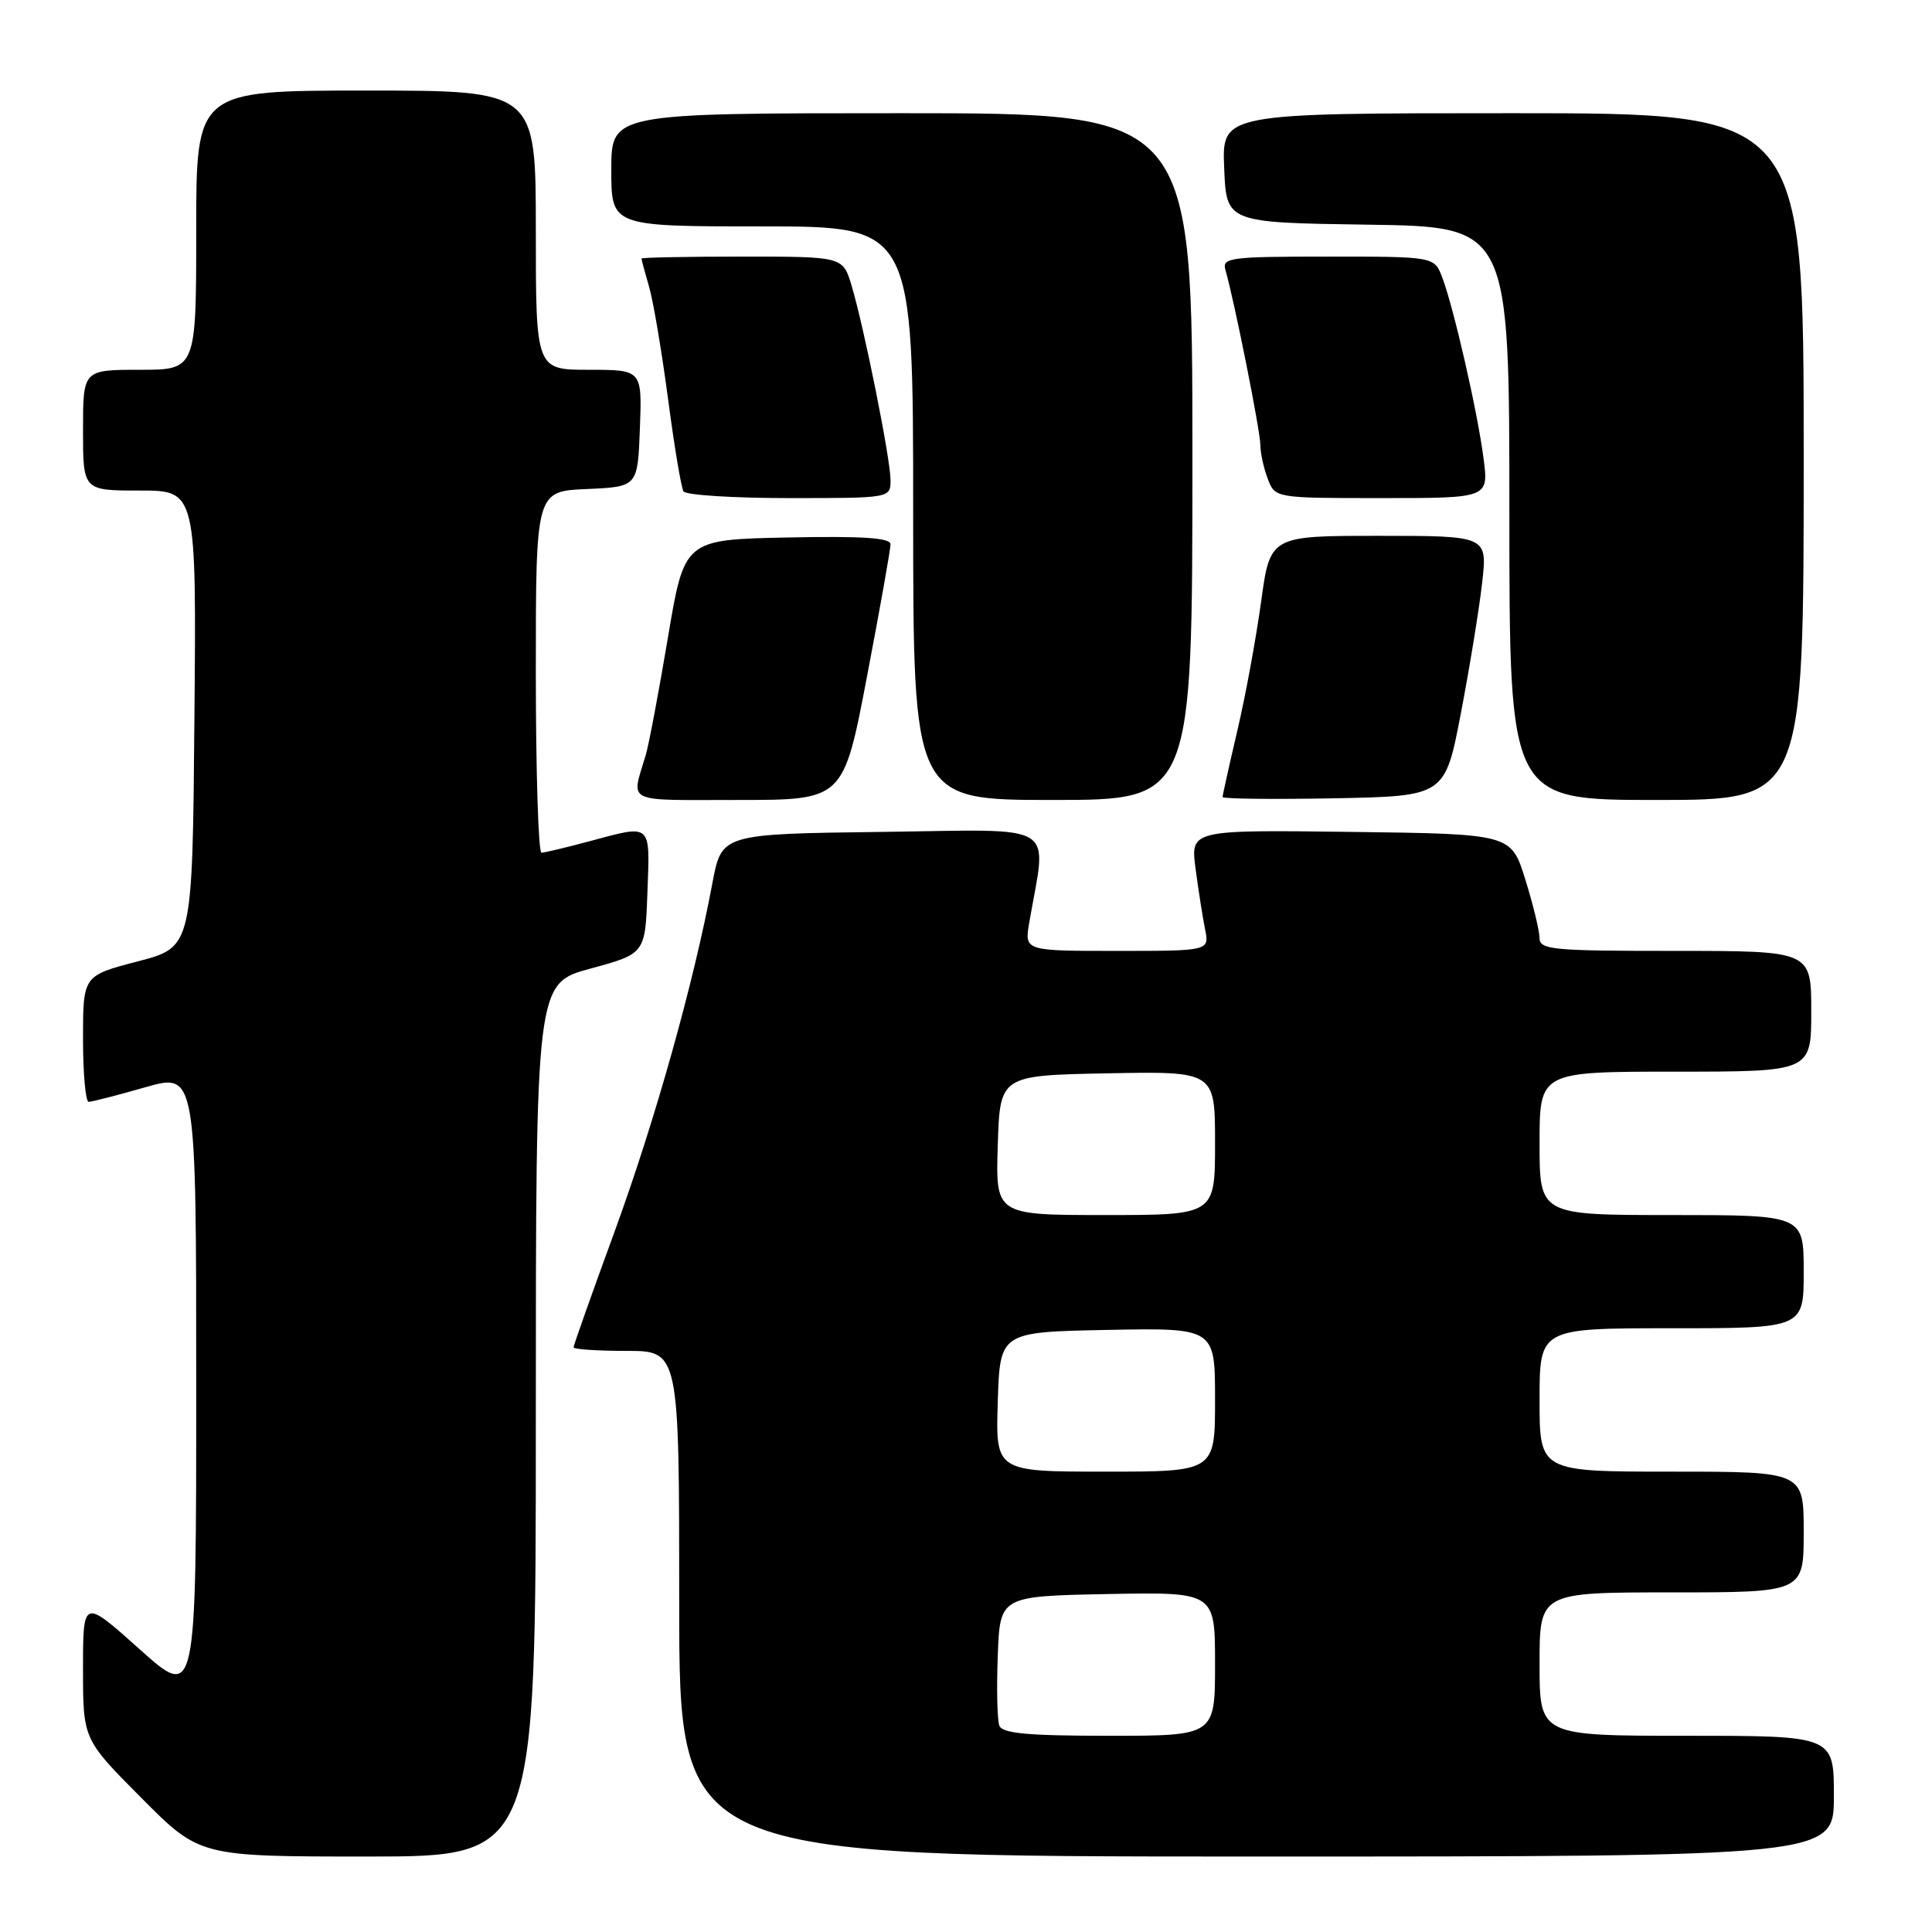 <?xml version="1.0" encoding="UTF-8" standalone="no"?>
<!DOCTYPE svg PUBLIC "-//W3C//DTD SVG 1.1//EN" "http://www.w3.org/Graphics/SVG/1.1/DTD/svg11.dtd" >
<svg xmlns="http://www.w3.org/2000/svg" xmlns:xlink="http://www.w3.org/1999/xlink" version="1.1" viewBox="0 0 256 256">
 <g >
 <path fill="currentColor"
d=" M 71.00 188.15 C 71.00 130.30 71.00 130.30 78.25 128.34 C 85.50 126.37 85.50 126.37 85.79 118.19 C 86.12 108.95 86.45 109.23 78.00 111.50 C 74.97 112.31 72.16 112.98 71.75 112.99 C 71.34 112.99 71.00 102.22 71.00 89.05 C 71.00 65.09 71.00 65.09 77.75 64.80 C 84.50 64.50 84.50 64.50 84.79 56.75 C 85.08 49.00 85.08 49.00 78.04 49.00 C 71.00 49.00 71.00 49.00 71.00 30.50 C 71.00 12.00 71.00 12.00 48.50 12.00 C 26.00 12.00 26.00 12.00 26.00 30.50 C 26.00 49.00 26.00 49.00 18.50 49.00 C 11.00 49.00 11.00 49.00 11.00 57.00 C 11.00 65.00 11.00 65.00 18.51 65.00 C 26.03 65.00 26.03 65.00 25.76 95.25 C 25.50 125.50 25.50 125.50 18.25 127.39 C 11.00 129.28 11.00 129.28 11.00 137.64 C 11.00 142.24 11.34 146.00 11.75 146.00 C 12.17 146.00 15.54 145.13 19.25 144.07 C 26.00 142.14 26.00 142.14 26.00 183.69 C 26.00 225.25 26.00 225.25 18.50 218.53 C 11.00 211.82 11.00 211.82 11.00 221.14 C 11.00 230.46 11.00 230.46 18.73 238.23 C 26.45 246.00 26.45 246.00 48.73 246.00 C 71.00 246.00 71.00 246.00 71.00 188.15 Z  M 243.00 238.00 C 243.00 230.00 243.00 230.00 223.50 230.00 C 204.00 230.00 204.00 230.00 204.00 220.50 C 204.00 211.00 204.00 211.00 221.50 211.00 C 239.00 211.00 239.00 211.00 239.00 203.00 C 239.00 195.00 239.00 195.00 221.50 195.00 C 204.00 195.00 204.00 195.00 204.00 185.50 C 204.00 176.00 204.00 176.00 221.50 176.00 C 239.00 176.00 239.00 176.00 239.00 168.50 C 239.00 161.00 239.00 161.00 221.50 161.00 C 204.00 161.00 204.00 161.00 204.00 151.50 C 204.00 142.00 204.00 142.00 222.00 142.00 C 240.00 142.00 240.00 142.00 240.00 134.00 C 240.00 126.00 240.00 126.00 222.00 126.00 C 205.53 126.00 204.00 125.85 203.99 124.25 C 203.98 123.29 203.13 119.80 202.10 116.50 C 200.23 110.50 200.23 110.50 178.98 110.23 C 157.74 109.96 157.74 109.96 158.42 115.12 C 158.80 117.96 159.36 121.57 159.68 123.14 C 160.25 126.00 160.25 126.00 147.99 126.00 C 135.74 126.00 135.74 126.00 136.38 122.25 C 138.72 108.71 140.68 109.93 116.95 110.23 C 95.62 110.50 95.62 110.50 94.40 117.00 C 91.94 130.18 86.81 148.47 81.48 163.07 C 78.46 171.31 76.00 178.27 76.00 178.53 C 76.00 178.79 79.15 179.00 83.00 179.00 C 90.00 179.00 90.00 179.00 90.00 212.50 C 90.00 246.00 90.00 246.00 166.50 246.00 C 243.00 246.00 243.00 246.00 243.00 238.00 Z  M 114.88 89.65 C 116.60 80.66 118.00 72.77 118.00 72.12 C 118.00 71.26 114.31 71.02 104.34 71.22 C 90.68 71.50 90.68 71.50 88.50 84.50 C 87.30 91.65 85.98 98.62 85.58 100.00 C 83.64 106.56 82.50 106.00 97.81 106.00 C 111.76 106.00 111.76 106.00 114.88 89.65 Z  M 158.00 60.50 C 158.00 15.00 158.00 15.00 119.50 15.00 C 81.00 15.00 81.00 15.00 81.00 22.50 C 81.00 30.00 81.00 30.00 101.00 30.00 C 121.00 30.00 121.00 30.00 121.00 68.00 C 121.00 106.00 121.00 106.00 139.50 106.00 C 158.00 106.00 158.00 106.00 158.00 60.50 Z  M 193.58 94.48 C 194.74 88.41 196.01 80.65 196.39 77.23 C 197.10 71.00 197.10 71.00 182.70 71.00 C 168.30 71.00 168.30 71.00 167.10 79.75 C 166.44 84.56 165.03 92.25 163.95 96.83 C 162.88 101.41 162.00 105.36 162.00 105.61 C 162.00 105.85 168.63 105.93 176.73 105.78 C 191.47 105.50 191.47 105.50 193.58 94.48 Z  M 239.00 60.50 C 239.00 15.00 239.00 15.00 200.46 15.00 C 161.91 15.00 161.91 15.00 162.21 22.25 C 162.50 29.50 162.50 29.50 181.25 29.77 C 200.00 30.04 200.00 30.04 200.00 68.02 C 200.00 106.00 200.00 106.00 219.50 106.00 C 239.00 106.00 239.00 106.00 239.00 60.50 Z  M 118.00 63.61 C 118.00 60.84 114.51 43.42 112.83 37.81 C 111.68 34.00 111.68 34.00 98.34 34.00 C 91.00 34.00 85.00 34.12 85.00 34.26 C 85.00 34.40 85.45 36.09 86.01 38.01 C 86.57 39.93 87.69 46.61 88.52 52.86 C 89.34 59.10 90.26 64.62 90.57 65.11 C 90.87 65.60 97.17 66.00 104.56 66.00 C 118.00 66.00 118.00 66.00 118.00 63.61 Z  M 196.58 60.75 C 195.80 54.65 192.62 40.74 191.10 36.75 C 190.05 34.00 190.05 34.00 175.96 34.00 C 163.01 34.00 161.91 34.14 162.37 35.75 C 163.54 39.78 167.00 57.12 167.00 58.92 C 167.00 59.99 167.44 62.02 167.98 63.43 C 168.95 66.00 168.95 66.00 183.10 66.00 C 197.26 66.00 197.26 66.00 196.58 60.75 Z  M 132.42 228.66 C 132.14 227.93 132.04 223.76 132.21 219.41 C 132.50 211.50 132.50 211.50 146.75 211.22 C 161.00 210.95 161.00 210.95 161.00 220.47 C 161.00 230.00 161.00 230.00 146.97 230.00 C 136.17 230.00 132.82 229.69 132.42 228.66 Z  M 132.21 185.75 C 132.50 176.50 132.50 176.50 146.75 176.22 C 161.00 175.95 161.00 175.95 161.00 185.47 C 161.00 195.00 161.00 195.00 146.46 195.00 C 131.92 195.00 131.92 195.00 132.21 185.75 Z  M 132.21 151.75 C 132.50 142.50 132.50 142.50 146.75 142.22 C 161.00 141.95 161.00 141.95 161.00 151.47 C 161.00 161.00 161.00 161.00 146.46 161.00 C 131.92 161.00 131.92 161.00 132.21 151.75 Z "/>
</g>
</svg>